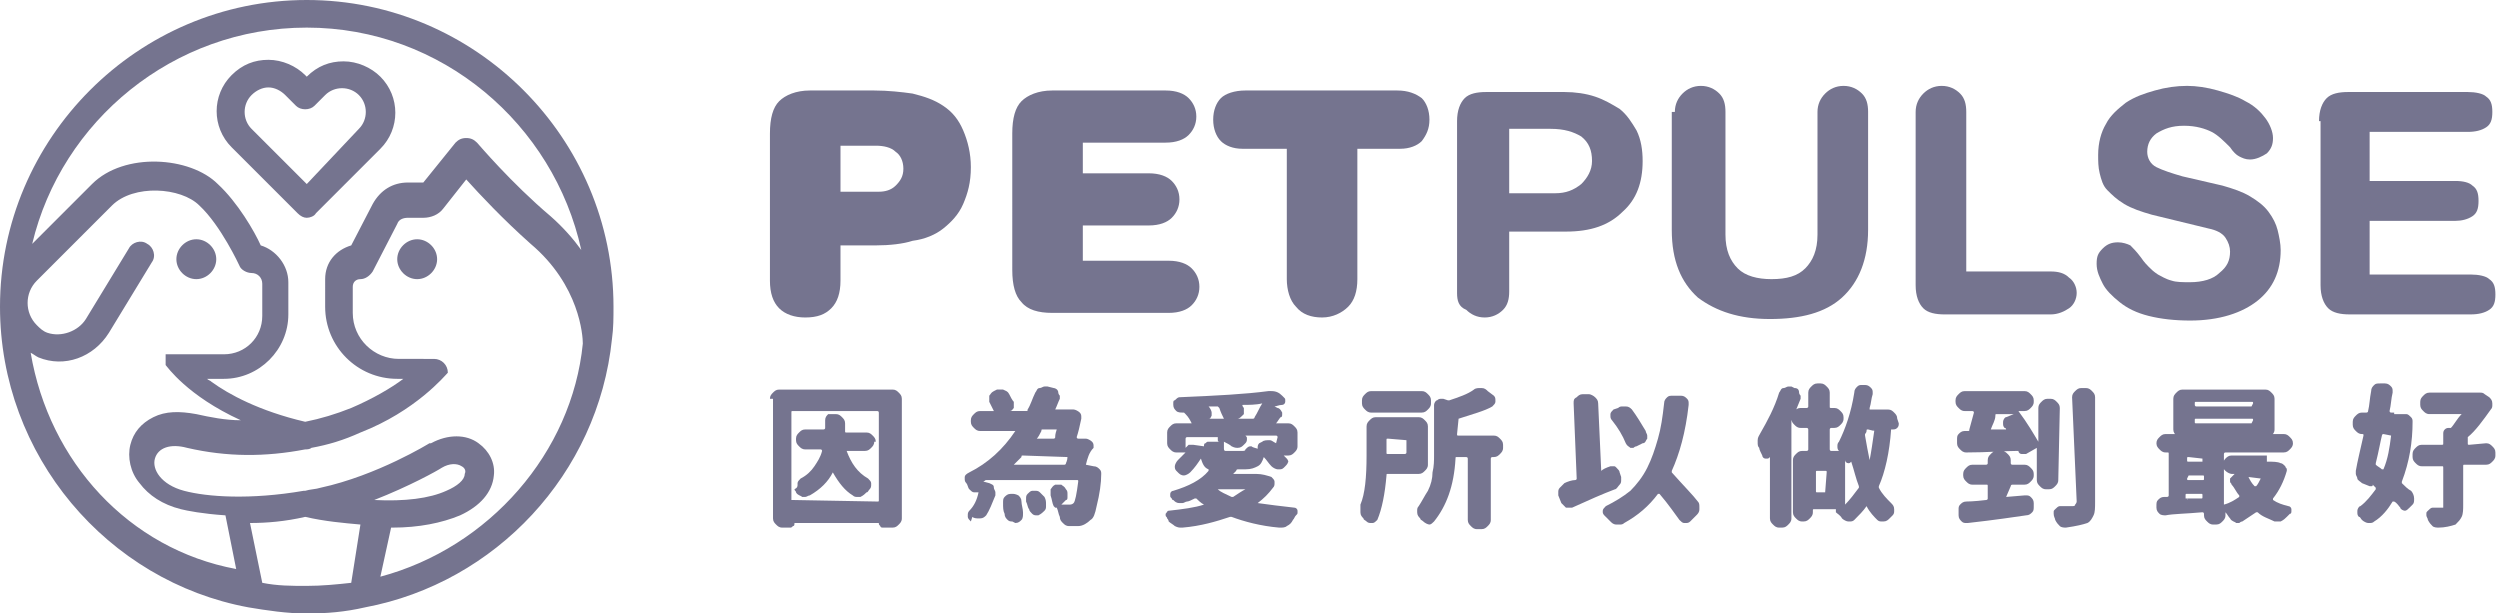 <?xml version="1.0" encoding="utf-8"?>
<!-- Generator: Adobe Illustrator 26.5.0, SVG Export Plug-In . SVG Version: 6.00 Build 0)  -->
<svg version="1.1" id="Layer_1" xmlns="http://www.w3.org/2000/svg" xmlns:xlink="http://www.w3.org/1999/xlink" x="0px" y="0px"
	 viewBox="0 0 163 40" style="enable-background:new 0 0 163 40;" xml:space="preserve">
<style type="text/css">
	.st0{fill:#75748F;}
</style>
<g>
	<g>
		<path class="st0" d="M50.2,8.7c0-1,0.2-1.7,0.6-2.1c0.4-0.4,1.1-0.7,2-0.7h4.2c0.9,0,1.8,0.1,2.5,0.2c0.8,0.2,1.4,0.4,2,0.8
			c0.6,0.4,1,0.9,1.3,1.6c0.3,0.7,0.5,1.5,0.5,2.4c0,1-0.2,1.7-0.5,2.4c-0.3,0.7-0.8,1.2-1.3,1.6s-1.2,0.7-2,0.8
			C58.9,15.9,58,16,57.1,16h-2.3v2.3c0,0.8-0.2,1.4-0.6,1.8c-0.4,0.4-0.9,0.6-1.7,0.6c-0.7,0-1.3-0.2-1.7-0.6
			c-0.4-0.4-0.6-1-0.6-1.8V8.7z M57.3,12.5c0.4,0,0.8-0.1,1.1-0.4c0.3-0.3,0.5-0.6,0.5-1.1c0-0.5-0.2-0.9-0.5-1.1
			c-0.3-0.3-0.8-0.4-1.3-0.4h-2.3v3H57.3z"/>
		<path class="st0" d="M66,8.7c0-1,0.2-1.7,0.6-2.1c0.4-0.4,1.1-0.7,2-0.7H76c0.7,0,1.2,0.2,1.5,0.5C77.8,6.7,78,7.1,78,7.6
			c0,0.5-0.2,0.9-0.5,1.2c-0.3,0.3-0.8,0.5-1.5,0.5h-5.4v2h4.3c0.7,0,1.2,0.2,1.5,0.5c0.3,0.3,0.5,0.7,0.5,1.2
			c0,0.5-0.2,0.9-0.5,1.2c-0.3,0.3-0.8,0.5-1.5,0.5h-4.3v2.3h5.6c0.7,0,1.2,0.2,1.5,0.5c0.3,0.3,0.5,0.7,0.5,1.2
			c0,0.5-0.2,0.9-0.5,1.2c-0.3,0.3-0.8,0.5-1.5,0.5h-7.6c-0.9,0-1.6-0.2-2-0.7c-0.4-0.4-0.6-1.1-0.6-2.1L66,8.7L66,8.7z"/>
		<path class="st0" d="M81,9.7c-0.6,0-1.1-0.2-1.4-0.5c-0.3-0.3-0.5-0.8-0.5-1.4s0.2-1.1,0.5-1.4c0.3-0.3,0.9-0.5,1.6-0.5h9.9
			c0.7,0,1.2,0.2,1.6,0.5c0.3,0.3,0.5,0.8,0.5,1.4s-0.2,1-0.5,1.4c-0.3,0.3-0.8,0.5-1.4,0.5h-2.8v8.5c0,0.8-0.2,1.4-0.6,1.8
			c-0.4,0.4-1,0.7-1.7,0.7s-1.3-0.2-1.7-0.7c-0.4-0.4-0.6-1.1-0.6-1.8V9.7H81L81,9.7z"/>
		<path class="st0" d="M95,7.9c0-0.7,0.2-1.2,0.5-1.5c0.3-0.3,0.8-0.4,1.4-0.4h5.1c0.7,0,1.4,0.1,2,0.3c0.6,0.2,1.1,0.5,1.6,0.8
			c0.5,0.4,0.8,0.9,1.1,1.4c0.3,0.6,0.4,1.3,0.4,2c0,1.4-0.4,2.5-1.3,3.3c-0.9,0.9-2.1,1.3-3.7,1.3h-3.7v3.9c0,0.5-0.1,0.9-0.4,1.2
			c-0.3,0.3-0.7,0.5-1.2,0.5c-0.5,0-0.9-0.2-1.2-0.5C95.1,20,95,19.6,95,19.1V7.9z M98.3,12.6h3.1c0.7,0,1.2-0.2,1.7-0.6
			c0.4-0.4,0.7-0.9,0.7-1.5c0-0.7-0.2-1.2-0.7-1.6c-0.5-0.3-1.1-0.5-2-0.5h-2.7V12.6L98.3,12.6z"/>
		<path class="st0" d="M109.2,7.3c0-0.5,0.2-0.9,0.5-1.2s0.7-0.5,1.2-0.5c0.5,0,0.9,0.2,1.2,0.5c0.3,0.3,0.4,0.7,0.4,1.2v8
			c0,1,0.3,1.7,0.8,2.2c0.5,0.5,1.3,0.7,2.2,0.7c1,0,1.7-0.2,2.2-0.7c0.5-0.5,0.8-1.2,0.8-2.2v-8c0-0.5,0.2-0.9,0.5-1.2
			c0.3-0.3,0.7-0.5,1.2-0.5s0.9,0.2,1.2,0.5c0.3,0.3,0.4,0.7,0.4,1.2V15c0,1.9-0.6,3.4-1.7,4.4c-1.1,1-2.7,1.4-4.7,1.4
			c-2,0-3.5-0.5-4.7-1.4c-1.1-1-1.7-2.4-1.7-4.4V7.3z"/>
		<path class="st0" d="M124.9,7.3c0-0.5,0.2-0.9,0.5-1.2s0.7-0.5,1.2-0.5c0.5,0,0.9,0.2,1.2,0.5c0.3,0.3,0.4,0.7,0.4,1.2v10.4h5.5
			c0.5,0,0.9,0.1,1.2,0.4c0.3,0.2,0.5,0.6,0.5,1c0,0.4-0.2,0.8-0.5,1c-0.3,0.2-0.7,0.4-1.2,0.4h-6.9c-0.6,0-1.1-0.1-1.4-0.4
			c-0.3-0.3-0.5-0.8-0.5-1.5L124.9,7.3L124.9,7.3z"/>
		<path class="st0" d="M144.9,12.1c0.7,0.2,1.3,0.4,1.8,0.7c0.5,0.3,0.9,0.6,1.2,1c0.3,0.4,0.5,0.8,0.6,1.2c0.1,0.4,0.2,0.9,0.2,1.3
			c0,1.4-0.5,2.5-1.5,3.3c-1,0.8-2.5,1.3-4.4,1.3c-1,0-1.9-0.1-2.7-0.3c-0.8-0.2-1.4-0.5-1.9-0.9c-0.5-0.4-0.9-0.8-1.1-1.2
			c-0.2-0.4-0.4-0.8-0.4-1.3s0.1-0.7,0.4-1c0.3-0.3,0.6-0.4,1-0.4c0.3,0,0.6,0.1,0.8,0.2c0.2,0.2,0.4,0.4,0.7,0.8
			c0.2,0.3,0.4,0.5,0.5,0.6c0.2,0.2,0.3,0.3,0.6,0.5c0.2,0.1,0.5,0.3,0.9,0.4c0.3,0.1,0.7,0.1,1.2,0.1c0.8,0,1.5-0.2,1.9-0.6
			c0.5-0.4,0.7-0.8,0.7-1.4c0-0.3-0.1-0.6-0.3-0.9c-0.2-0.3-0.6-0.5-1.1-0.6l-3.7-0.9c-0.7-0.2-1.3-0.4-1.8-0.7
			c-0.5-0.3-0.8-0.6-1.1-0.9c-0.3-0.3-0.4-0.7-0.5-1.1c-0.1-0.4-0.1-0.8-0.1-1.2c0-0.8,0.2-1.5,0.5-2c0.3-0.6,0.8-1,1.3-1.4
			c0.6-0.4,1.2-0.6,1.9-0.8c0.7-0.2,1.4-0.3,2.1-0.3c0.6,0,1.3,0.1,2,0.3c0.7,0.2,1.3,0.4,1.8,0.7c0.6,0.3,1,0.7,1.3,1.1
			c0.3,0.4,0.5,0.9,0.5,1.3c0,0.4-0.1,0.7-0.4,1c-0.3,0.2-0.7,0.4-1.1,0.4c-0.3,0-0.5-0.1-0.7-0.2c-0.2-0.1-0.4-0.3-0.6-0.6
			c-0.4-0.4-0.8-0.8-1.2-1c-0.4-0.2-1-0.4-1.8-0.4c-0.8,0-1.3,0.2-1.8,0.5c-0.4,0.3-0.6,0.7-0.6,1.2c0,0.4,0.2,0.8,0.6,1
			c0.4,0.2,1,0.4,1.7,0.6L144.9,12.1L144.9,12.1z"/>
		<path class="st0" d="M151.2,7.9c0-0.7,0.2-1.2,0.5-1.5c0.3-0.3,0.8-0.4,1.4-0.4h7.8c0.5,0,1,0.1,1.2,0.3c0.3,0.2,0.4,0.5,0.4,1
			c0,0.5-0.1,0.8-0.4,1c-0.3,0.2-0.7,0.3-1.2,0.3h-6.4v3.2h5.6c0.5,0,0.9,0.1,1.1,0.3c0.3,0.2,0.4,0.5,0.4,1c0,0.5-0.1,0.8-0.4,1
			c-0.3,0.2-0.7,0.3-1.1,0.3h-5.6v3.5h6.6c0.5,0,1,0.1,1.2,0.3c0.3,0.2,0.4,0.5,0.4,1s-0.1,0.8-0.4,1c-0.3,0.2-0.7,0.3-1.2,0.3h-7.9
			c-0.6,0-1.1-0.1-1.4-0.4c-0.3-0.3-0.5-0.8-0.5-1.5V7.9z"/>
		<path class="st0" d="M50.2,26c0-0.2,0.1-0.3,0.2-0.4c0.1-0.1,0.2-0.2,0.4-0.2h7.4c0.2,0,0.3,0.1,0.4,0.2s0.2,0.2,0.2,0.4v7.8
			c0,0.2-0.1,0.3-0.2,0.4c-0.1,0.1-0.2,0.2-0.4,0.2h-0.6c-0.1,0-0.2,0-0.2-0.1c-0.1-0.1-0.1-0.1-0.1-0.2c0,0,0,0,0,0h-5.5
			c0,0,0,0,0,0c0,0.1,0,0.2-0.1,0.2c-0.1,0.1-0.1,0.1-0.2,0.1h-0.5c-0.2,0-0.3-0.1-0.4-0.2c-0.1-0.1-0.2-0.2-0.2-0.4V26z M51.7,32.6
			C51.7,32.6,51.7,32.6,51.7,32.6l5.5,0.1c0.1,0,0.1,0,0.1-0.1v-5.7c0,0,0-0.1-0.1-0.1h-5.5c-0.1,0-0.1,0-0.1,0.1V32.6z M57,28.8
			c0,0.2-0.1,0.3-0.2,0.4c-0.1,0.1-0.2,0.2-0.4,0.2h-1.2c0,0,0,0,0,0c0,0,0,0,0,0c0.3,0.8,0.7,1.4,1.4,1.8c0.1,0.1,0.2,0.2,0.2,0.3
			c0,0,0,0.1,0,0.1c0,0.1,0,0.2-0.1,0.3c-0.1,0.1-0.1,0.2-0.2,0.2c-0.1,0.1-0.2,0.2-0.4,0.3c-0.1,0-0.1,0-0.2,0
			c-0.1,0-0.2,0-0.3-0.1c-0.5-0.3-0.9-0.8-1.3-1.5c0,0,0,0,0,0s0,0,0,0c-0.3,0.6-0.8,1.1-1.5,1.5c-0.1,0-0.2,0.1-0.3,0.1
			c-0.1,0-0.1,0-0.2,0c-0.1-0.1-0.3-0.1-0.4-0.3c0-0.1-0.1-0.1-0.1-0.2C52,31.8,52,31.7,52,31.6c0,0,0-0.1,0-0.1
			c0-0.1,0.1-0.2,0.2-0.3c0.4-0.2,0.7-0.5,0.9-0.8c0.2-0.3,0.4-0.6,0.5-1c0,0,0-0.1-0.1-0.1h-1c-0.2,0-0.3-0.1-0.4-0.2
			c-0.1-0.1-0.2-0.2-0.2-0.4v-0.1c0-0.2,0.1-0.3,0.2-0.4c0.1-0.1,0.2-0.2,0.4-0.2h1.2c0,0,0.1,0,0.1-0.1c0-0.1,0-0.3,0-0.5
			c0-0.2,0.1-0.3,0.2-0.4C54,27,54.2,27,54.3,27h0.2c0.2,0,0.3,0.1,0.4,0.2c0.1,0.1,0.2,0.2,0.2,0.4c0,0.1,0,0.2,0,0.5
			c0,0.1,0,0.1,0.1,0.1h1.3c0.2,0,0.3,0.1,0.4,0.2c0.1,0.1,0.2,0.2,0.2,0.4L57,28.8L57,28.8z"/>
		<path class="st0" d="M70.8,30.3C70.8,30.4,70.8,30.4,70.8,30.3l0.5,0.1c0.2,0,0.3,0.1,0.4,0.2c0.1,0.1,0.1,0.2,0.1,0.3
			c0,0.6-0.1,1.3-0.3,2.1c-0.1,0.5-0.2,0.8-0.4,0.9c-0.2,0.2-0.5,0.4-0.8,0.4c-0.1,0-0.3,0-0.6,0h0c-0.2,0-0.3-0.1-0.4-0.2
			c-0.1-0.1-0.2-0.2-0.2-0.4c-0.1-0.2-0.1-0.4-0.2-0.6c0,0,0,0,0,0c0,0-0.1,0-0.1,0c0,0-0.1-0.1-0.1-0.1c-0.1-0.2-0.1-0.4-0.2-0.7
			c0-0.1,0-0.1,0-0.2s0-0.1,0-0.2c0.1-0.1,0.1-0.2,0.3-0.3c0.1,0,0.1,0,0.2,0c0.1,0,0.2,0,0.2,0c0.1,0.1,0.2,0.1,0.3,0.3
			c0.1,0.1,0.1,0.2,0.1,0.3c0,0.1,0,0.1,0,0.2c0,0.1,0,0.2-0.1,0.2c-0.1,0.1-0.2,0.2-0.3,0.3l0,0c0,0,0,0,0,0s0,0,0,0
			c0.1,0,0.3,0,0.5,0c0.1,0,0.2,0,0.3-0.1c0.1-0.1,0.2-0.6,0.3-1.4c0-0.1,0-0.1-0.1-0.1h-5.8c0,0-0.1,0-0.1,0
			c-0.1,0-0.1,0.1-0.2,0.1c0,0,0,0,0,0c0,0,0,0,0,0l0.4,0.1c0.2,0.1,0.3,0.1,0.3,0.3c0,0.1,0.1,0.2,0.1,0.3c0,0.1,0,0.1,0,0.2
			c-0.2,0.5-0.4,1-0.6,1.3c-0.1,0.1-0.2,0.2-0.4,0.2h-0.1c-0.1,0-0.3,0-0.4-0.1L63.3,34c-0.1-0.1-0.2-0.2-0.2-0.3c0,0,0,0,0-0.1
			c0-0.1,0-0.2,0.1-0.3c0.3-0.3,0.5-0.7,0.6-1.2c0,0,0,0,0,0c0,0,0,0,0,0c-0.1,0-0.1,0-0.2,0c0,0-0.1,0-0.1,0
			c-0.1,0-0.2-0.1-0.3-0.2c-0.1-0.1-0.1-0.3-0.2-0.4c-0.1-0.1-0.1-0.2-0.1-0.3c0,0,0-0.1,0-0.1c0-0.1,0.1-0.2,0.3-0.3
			c1.2-0.6,2.2-1.5,3-2.7c0,0,0,0,0,0c0,0,0,0,0,0h-2.3c-0.2,0-0.3-0.1-0.4-0.2c-0.1-0.1-0.2-0.2-0.2-0.4v-0.1
			c0-0.2,0.1-0.3,0.2-0.4c0.1-0.1,0.2-0.2,0.4-0.2h0.9c0,0,0,0,0,0c0,0,0,0,0,0c-0.1-0.2-0.2-0.4-0.3-0.6c0-0.1,0-0.2,0-0.2
			c0-0.1,0-0.1,0-0.2c0.1-0.1,0.1-0.2,0.3-0.3l0.2-0.1c0.1,0,0.2,0,0.2,0c0.1,0,0.1,0,0.2,0c0.2,0.1,0.3,0.1,0.4,0.3
			c0.1,0.2,0.2,0.4,0.3,0.5c0,0.1,0,0.1,0,0.2c0,0.1,0,0.1,0,0.2c-0.1,0.1-0.1,0.2-0.3,0.2c0,0,0,0,0,0h1.1c0.1,0,0.1,0,0.1-0.1
			c0.2-0.3,0.3-0.7,0.5-1.1c0.1-0.1,0.1-0.3,0.3-0.3c0.1,0,0.2-0.1,0.3-0.1c0.1,0,0.1,0,0.2,0l0.4,0.1c0.1,0,0.3,0.1,0.3,0.3
			c0,0.1,0.1,0.2,0.1,0.2c0,0.1,0,0.1,0,0.2c-0.1,0.2-0.2,0.5-0.3,0.7c0,0,0,0,0,0c0,0,0,0,0,0h1.2c0.1,0,0.3,0.1,0.4,0.2
			c0.1,0.1,0.1,0.2,0.1,0.3c0,0,0,0.1,0,0.1c-0.1,0.5-0.2,0.9-0.3,1.2c0,0,0,0.1,0.1,0.1h0.5c0.1,0,0.3,0.1,0.4,0.2
			c0.1,0.1,0.1,0.2,0.1,0.3c0,0,0,0.1,0,0.1C71,29.5,70.9,29.9,70.8,30.3L70.8,30.3z M65.4,32.8L65.4,32.8c0-0.2,0-0.3,0.1-0.4
			c0.1-0.1,0.2-0.2,0.4-0.2h0c0,0,0.1,0,0.1,0c0.1,0,0.2,0,0.4,0.1c0.1,0.1,0.2,0.2,0.2,0.4c0,0.2,0.1,0.5,0.1,0.7v0.1
			c0,0.1,0,0.3-0.1,0.4c-0.1,0.1-0.2,0.2-0.4,0.2L66,34H66c-0.1,0-0.2,0-0.3-0.1c-0.1-0.1-0.2-0.2-0.2-0.4
			C65.4,33.3,65.4,33.1,65.4,32.8L65.4,32.8z M69.6,29.8C69.6,29.8,69.6,29.8,69.6,29.8l-2.9-0.1c-0.1,0-0.1,0-0.1,0.1
			c-0.2,0.2-0.3,0.3-0.5,0.5c0,0,0,0,0,0c0,0,0,0,0,0h3.3c0,0,0.1,0,0.1-0.1C69.5,30.2,69.6,30,69.6,29.8L69.6,29.8z M66.9,32.7
			c0-0.1,0-0.1,0-0.2c0-0.1,0-0.2,0.1-0.3c0.1-0.1,0.2-0.2,0.3-0.2c0.1,0,0.1,0,0.2,0c0.1,0,0.2,0,0.3,0.1c0.1,0.1,0.2,0.2,0.3,0.3
			c0.1,0.2,0.1,0.3,0.1,0.5c0,0.1,0,0.1,0,0.1c0,0.1,0,0.2-0.1,0.3c-0.1,0.1-0.2,0.2-0.4,0.3l0,0c0,0-0.1,0-0.1,0
			c-0.1,0-0.2,0-0.3-0.1c-0.1-0.1-0.2-0.2-0.2-0.3C67,33.1,67,32.9,66.9,32.7L66.9,32.7z M68.9,28C68.9,28,68.9,28,68.9,28L68,28
			c-0.1,0-0.1,0-0.1,0.1c-0.1,0.2-0.2,0.4-0.3,0.5c0,0,0,0,0,0c0,0,0,0,0,0h1.1c0,0,0.1,0,0.1-0.1C68.8,28.4,68.8,28.3,68.9,28z"/>
		<path class="st0" d="M81.9,30.9c0.4,0,0.7,0.1,1,0.2c0.1,0.1,0.2,0.2,0.2,0.3c0,0,0,0.1,0,0.1c0,0.1,0,0.2-0.1,0.3
			c-0.3,0.4-0.6,0.7-1,1c0,0,0,0,0,0s0,0,0,0c0.7,0.1,1.5,0.2,2.4,0.3c0.1,0,0.2,0.1,0.2,0.2c0,0,0,0.1,0,0.1c0,0.1,0,0.1-0.1,0.2
			c-0.1,0.1-0.1,0.2-0.2,0.3c-0.1,0.2-0.2,0.3-0.4,0.4c-0.1,0.1-0.3,0.1-0.4,0.1h-0.1c-1.2-0.1-2.3-0.4-3.1-0.7c0,0-0.1,0-0.1,0
			c-0.9,0.3-1.9,0.6-3.1,0.7h-0.1c-0.1,0-0.2,0-0.4-0.1c-0.1-0.1-0.3-0.2-0.4-0.3c0-0.1-0.1-0.2-0.1-0.2c0-0.1-0.1-0.1-0.1-0.2
			c0,0,0-0.1,0-0.1c0.1-0.1,0.1-0.2,0.2-0.2c0.9-0.1,1.7-0.2,2.3-0.4c0,0,0,0,0,0c0,0,0,0,0,0c-0.2-0.1-0.4-0.3-0.5-0.4
			c0,0-0.1,0-0.1,0c-0.2,0.1-0.4,0.2-0.5,0.2c-0.1,0-0.2,0.1-0.3,0.1c-0.1,0-0.1,0-0.2,0c-0.2,0-0.3-0.1-0.4-0.2
			c-0.1,0-0.1-0.1-0.1-0.1c-0.1-0.1-0.1-0.1-0.1-0.2c0,0,0-0.1,0-0.1c0-0.1,0.1-0.2,0.2-0.2c1-0.3,1.8-0.7,2.3-1.3c0,0,0-0.1,0-0.1
			c-0.3-0.1-0.4-0.4-0.5-0.7c0,0,0,0,0,0c0,0,0,0,0,0c-0.2,0.3-0.4,0.6-0.7,0.9c-0.1,0.1-0.3,0.2-0.4,0.2h0c-0.2,0-0.3-0.1-0.4-0.2
			l-0.1-0.1c-0.1-0.1-0.1-0.2-0.1-0.3c0-0.1,0.1-0.3,0.2-0.4c0.2-0.2,0.3-0.3,0.5-0.5c0,0,0,0,0,0c0,0,0,0,0,0h-0.6
			c-0.2,0-0.3-0.1-0.4-0.2c-0.1-0.1-0.2-0.2-0.2-0.4v-0.7c0-0.2,0.1-0.3,0.2-0.4c0.1-0.1,0.2-0.2,0.4-0.2h1c0,0,0,0,0,0c0,0,0,0,0,0
			c-0.1-0.2-0.2-0.4-0.4-0.6c0,0-0.1-0.1-0.1-0.1h-0.1c-0.1,0-0.3,0-0.4-0.1c-0.1-0.1-0.2-0.2-0.2-0.4c0,0,0-0.1,0-0.1
			c0-0.1,0-0.2,0.1-0.2c0.1-0.1,0.2-0.2,0.3-0.2c2.4-0.1,4.3-0.2,5.8-0.4c0.1,0,0.1,0,0.2,0c0.3,0,0.5,0.1,0.7,0.3l0.1,0.1
			c0.1,0.1,0.1,0.1,0.1,0.2c0,0,0,0.1,0,0.1c0,0.1-0.1,0.2-0.2,0.2c-0.2,0-0.4,0.1-0.5,0.1c0,0,0,0,0,0c0,0,0,0,0,0l0.2,0.1
			c0.1,0,0.2,0.1,0.3,0.3c0,0,0,0.1,0,0.1c0,0.1,0,0.2-0.1,0.2c-0.1,0.1-0.2,0.3-0.3,0.4c0,0,0,0,0,0c0,0,0,0,0,0h0.8
			c0.2,0,0.3,0.1,0.4,0.2c0.1,0.1,0.2,0.2,0.2,0.4v0.9c0,0.2-0.1,0.3-0.2,0.4c-0.1,0.1-0.2,0.2-0.4,0.2h-0.3c0,0,0,0,0,0
			c0,0,0,0,0,0c0.1,0.1,0.1,0.1,0.2,0.2c0.1,0.1,0.1,0.2,0.1,0.3V30c0,0.2-0.1,0.3-0.2,0.4l-0.1,0.1c-0.1,0.1-0.2,0.1-0.3,0.1
			c0,0-0.1,0-0.1,0c-0.1,0-0.3-0.1-0.4-0.2c-0.2-0.2-0.3-0.4-0.5-0.6c0,0,0,0,0,0c0,0,0,0,0,0c-0.1,0.3-0.2,0.5-0.4,0.6
			c-0.2,0.1-0.4,0.2-0.8,0.2h-0.5c0,0-0.1,0-0.1,0.1c-0.1,0.1-0.1,0.1-0.2,0.2c0,0,0,0,0,0c0,0,0,0,0,0L81.9,30.9L81.9,30.9z
			 M78.5,29.1c0-0.1,0-0.2,0.1-0.2c0.1-0.1,0.1-0.1,0.2-0.1h0.8c0,0,0,0,0,0v0c0,0-0.1,0-0.1,0c-0.1,0-0.1-0.1-0.1-0.1
			c0-0.1,0-0.1,0-0.2v0c0,0,0,0,0,0h-2c0,0-0.1,0-0.1,0.1v0.6c0,0,0,0,0,0s0,0,0,0c0.1-0.1,0.1-0.1,0.2-0.2c0.1,0,0.2,0,0.3,0
			L78.5,29.1C78.5,29.1,78.5,29.1,78.5,29.1L78.5,29.1z M78.8,27.3C78.8,27.3,78.8,27.3,78.8,27.3l1,0c0,0,0,0,0,0c0,0,0,0,0,0
			c-0.1-0.2-0.2-0.4-0.3-0.7c0,0-0.1-0.1-0.1-0.1c-0.2,0-0.4,0-0.6,0c0,0,0,0,0,0s0,0,0,0c0.1,0.1,0.2,0.3,0.2,0.4
			c0,0.1,0,0.1,0,0.2C78.9,27.3,78.9,27.3,78.8,27.3L78.8,27.3z M81.2,31.9C81.2,31.8,81.2,31.8,81.2,31.9
			C81.2,31.8,81.2,31.8,81.2,31.9l-1.8,0c0,0,0,0,0,0c0,0,0,0,0,0c0.2,0.2,0.5,0.3,0.9,0.5c0,0,0.1,0,0.1,0
			C80.7,32.2,81,32,81.2,31.9L81.2,31.9z M83.2,28.9C83.2,28.9,83.2,28.9,83.2,28.9C83.2,28.9,83.2,28.9,83.2,28.9l0.1-0.4
			c0,0,0-0.1-0.1-0.1h-2c0,0,0,0,0,0c0,0,0,0,0,0c0.1,0.1,0.1,0.1,0.1,0.2c0,0.1,0,0.2-0.1,0.3l-0.1,0.1c-0.1,0.1-0.2,0.2-0.4,0.2
			c0,0,0,0,0,0c-0.1,0-0.2,0-0.4-0.1c-0.1-0.1-0.3-0.2-0.5-0.3c0,0,0,0,0,0c0,0,0,0,0,0v0.4c0,0.1,0,0.2,0.1,0.2c0,0,0.1,0,0.3,0H81
			c0.1,0,0.2,0,0.2-0.1c0.1-0.1,0.2-0.2,0.3-0.2c0,0,0.1,0,0.1,0c0.1,0.1,0.3,0.1,0.5,0.2c0,0,0,0,0,0s0,0,0,0
			C82,29.4,82,29.3,82,29.2c0-0.1,0-0.2,0.1-0.3l0.2-0.1c0.1-0.1,0.3-0.1,0.5-0.1h0C82.9,28.7,83,28.8,83.2,28.9L83.2,28.9z
			 M80.7,27.3C80.7,27.3,80.7,27.3,80.7,27.3l1,0c0,0,0.1,0,0.1-0.1c0.2-0.3,0.3-0.6,0.5-0.9c0,0,0,0,0,0c0,0,0,0,0,0
			c-0.4,0.1-0.9,0.1-1.3,0.1c0,0,0,0,0,0s0,0,0,0c0,0.1,0.1,0.2,0.1,0.2c0,0.1,0,0.1,0,0.2c0,0.1,0,0.1,0,0.2
			C80.9,27.2,80.8,27.3,80.7,27.3L80.7,27.3z"/>
		<path class="st0" d="M93.1,30.3c0,0.2-0.1,0.3-0.2,0.4c-0.1,0.1-0.2,0.2-0.4,0.2h-2c-0.1,0-0.1,0-0.1,0.1
			c-0.1,1.2-0.3,2.2-0.6,2.9c-0.1,0.1-0.2,0.2-0.3,0.2c0,0-0.1,0-0.1,0c-0.1,0-0.2,0-0.3-0.1c-0.1-0.1-0.2-0.1-0.2-0.2
			c-0.1-0.1-0.2-0.2-0.2-0.4c0-0.1,0-0.1,0-0.2c0-0.1,0-0.2,0-0.3c0.3-0.7,0.4-1.8,0.4-3.2v-1.9c0-0.2,0.1-0.3,0.2-0.4
			c0.1-0.1,0.2-0.2,0.4-0.2h2.8c0.2,0,0.3,0.1,0.4,0.2c0.1,0.1,0.2,0.2,0.2,0.4L93.1,30.3L93.1,30.3z M92.7,25.5
			c0.2,0,0.3,0.1,0.4,0.2c0.1,0.1,0.2,0.2,0.2,0.4v0.2c0,0.2-0.1,0.3-0.2,0.4c-0.1,0.1-0.2,0.2-0.4,0.2h-3.3c-0.2,0-0.3-0.1-0.4-0.2
			c-0.1-0.1-0.2-0.2-0.2-0.4v-0.2c0-0.2,0.1-0.3,0.2-0.4c0.1-0.1,0.2-0.2,0.4-0.2H92.7z M91.7,28.7C91.7,28.7,91.7,28.6,91.7,28.7
			l-1.2-0.1c-0.1,0-0.1,0-0.1,0.1v0.8c0,0.1,0,0.1,0.1,0.1h1.1c0,0,0.1,0,0.1-0.1V28.7z M95.1,27.3C95,27.3,95,27.3,95.1,27.3
			L95,28.3c0,0.1,0,0.1,0.1,0.1h2.3c0.2,0,0.3,0.1,0.4,0.2c0.1,0.1,0.2,0.2,0.2,0.4v0.2c0,0.2-0.1,0.3-0.2,0.4s-0.2,0.2-0.4,0.2
			h-0.1c0,0-0.1,0-0.1,0.1v4c0,0.2-0.1,0.3-0.2,0.4c-0.1,0.1-0.2,0.2-0.4,0.2h-0.3c-0.2,0-0.3-0.1-0.4-0.2c-0.1-0.1-0.2-0.2-0.2-0.4
			v-4c0,0,0-0.1-0.1-0.1H95c-0.1,0-0.1,0-0.1,0.1c-0.1,1.8-0.6,3.1-1.4,4.1c-0.1,0.1-0.2,0.2-0.3,0.2h0c-0.1,0-0.3-0.1-0.4-0.2
			c-0.1-0.1-0.2-0.1-0.2-0.2c-0.1-0.1-0.2-0.2-0.2-0.4v-0.1c0-0.1,0-0.2,0.1-0.3c0.2-0.3,0.4-0.7,0.6-1c0.2-0.4,0.3-0.8,0.3-1.2
			c0.1-0.4,0.1-0.8,0.1-1.1c0-0.3,0-0.7,0-1.1v-2.2c0-0.1,0.1-0.3,0.2-0.3C93.8,26,93.9,26,94,26c0,0,0.1,0,0.1,0l0.3,0.1
			c0,0,0.1,0,0.1,0c0.6-0.2,1.2-0.4,1.6-0.7c0.1-0.1,0.3-0.1,0.4-0.1c0,0,0.1,0,0.1,0c0.2,0,0.3,0.1,0.4,0.2l0.4,0.3
			c0.1,0.1,0.1,0.2,0.1,0.3v0.1c0,0.1-0.1,0.2-0.2,0.3C96.8,26.8,96,27,95.1,27.3L95.1,27.3z"/>
		<path class="st0" d="M105,30.4c0.1,0,0.1,0,0.2,0c0.1,0,0.1,0,0.2,0.1c0.1,0.1,0.2,0.2,0.2,0.3l0.1,0.3c0,0.1,0,0.1,0,0.2
			c0,0.1,0,0.2-0.1,0.3c-0.1,0.1-0.2,0.3-0.3,0.3c-0.8,0.3-1.7,0.7-2.8,1.2c-0.1,0-0.1,0-0.2,0c-0.1,0-0.1,0-0.2,0
			c-0.1-0.1-0.2-0.2-0.3-0.3l-0.2-0.5c0-0.1,0-0.1,0-0.2c0-0.1,0-0.2,0.1-0.3c0.1-0.1,0.2-0.2,0.3-0.3c0.2-0.1,0.5-0.2,0.7-0.2
			c0,0,0.1,0,0.1-0.1l-0.2-4.9c0-0.2,0-0.3,0.2-0.4c0.1-0.1,0.2-0.2,0.4-0.2l0.4,0h0c0.1,0,0.3,0.1,0.4,0.2c0.1,0.1,0.2,0.2,0.2,0.4
			l0.2,4.4c0,0,0,0,0,0c0,0,0,0,0,0C104.5,30.6,104.7,30.5,105,30.4L105,30.4z M110.7,32.7c0.1,0.1,0.1,0.2,0.1,0.4v0.1
			c0,0.2-0.1,0.3-0.2,0.4l-0.4,0.4c-0.1,0.1-0.2,0.1-0.3,0.1h-0.1c-0.1,0-0.2-0.1-0.3-0.2c-0.3-0.4-0.7-1-1.3-1.7c0,0-0.1,0-0.1,0
			c-0.6,0.8-1.3,1.4-2.2,1.9c-0.1,0.1-0.2,0.1-0.3,0.1c-0.1,0-0.1,0-0.2,0c-0.2,0-0.3-0.1-0.4-0.2c-0.1-0.1-0.3-0.3-0.4-0.4
			c-0.1-0.1-0.1-0.2-0.1-0.2c0,0,0-0.1,0-0.1c0-0.1,0.1-0.2,0.2-0.3c0.6-0.3,1.1-0.6,1.6-1c0.4-0.4,0.8-0.9,1.1-1.5
			c0.3-0.6,0.5-1.2,0.7-1.9c0.2-0.7,0.3-1.4,0.4-2.3c0-0.2,0.1-0.3,0.2-0.4c0.1-0.1,0.2-0.1,0.4-0.1h0l0.5,0c0.2,0,0.3,0.1,0.4,0.2
			c0.1,0.1,0.1,0.2,0.1,0.3c0,0,0,0,0,0.1c-0.2,1.8-0.6,3.2-1.1,4.3c0,0,0,0.1,0,0.1C109.8,31.7,110.4,32.3,110.7,32.7L110.7,32.7z
			 M107.3,28.1c0,0.1,0.1,0.2,0.1,0.3c0,0.1,0,0.1,0,0.2c-0.1,0.1-0.1,0.3-0.3,0.3l-0.4,0.2c-0.1,0-0.2,0.1-0.2,0.1
			c-0.1,0-0.1,0-0.2,0c-0.1-0.1-0.2-0.1-0.3-0.3c-0.2-0.5-0.5-1-0.9-1.5c-0.1-0.1-0.1-0.2-0.1-0.3c0,0,0-0.1,0-0.1
			c0-0.1,0.1-0.2,0.2-0.3l0.3-0.1c0.1-0.1,0.2-0.1,0.3-0.1c0.1,0,0.1,0,0.2,0c0.2,0,0.3,0.1,0.4,0.2C106.7,27.1,107,27.6,107.3,28.1
			L107.3,28.1z"/>
		<path class="st0" d="M116,25.6c0.1-0.1,0.1-0.3,0.3-0.3c0.1,0,0.2-0.1,0.3-0.1c0.1,0,0.1,0,0.2,0l0.2,0.1c0.2,0,0.3,0.1,0.3,0.3
			c0,0.1,0.1,0.2,0.1,0.2c0,0.1,0,0.1,0,0.2c-0.2,0.5-0.4,1-0.6,1.4c0,0,0,0.1,0,0.1v6.3c0,0.2-0.1,0.3-0.2,0.4
			c-0.1,0.1-0.2,0.2-0.4,0.2H116c-0.2,0-0.3-0.1-0.4-0.2c-0.1-0.1-0.2-0.2-0.2-0.4v-4c0,0,0,0,0,0c0,0,0,0,0,0c0,0,0,0,0,0
			c-0.1,0.1-0.1,0.1-0.2,0.1c0,0,0,0-0.1,0c-0.1,0-0.2-0.1-0.2-0.2c-0.1-0.2-0.2-0.4-0.2-0.5c-0.1-0.1-0.1-0.2-0.1-0.4
			c0,0,0-0.1,0-0.1c0-0.2,0.1-0.3,0.2-0.5C115.2,27.5,115.7,26.6,116,25.6L116,25.6z M123.8,27.6c0,0.1,0,0.2-0.1,0.3
			c-0.1,0.1-0.2,0.1-0.3,0.1c0,0-0.1,0-0.1,0c-0.1,1.5-0.4,2.8-0.8,3.7c0,0,0,0.1,0,0.1c0.2,0.4,0.5,0.7,0.8,1
			c0.1,0.1,0.2,0.2,0.2,0.4v0.1c0,0.1,0,0.2-0.1,0.3c-0.1,0.1-0.1,0.1-0.2,0.2c-0.1,0.1-0.2,0.2-0.4,0.2h-0.1c-0.1,0-0.2,0-0.3-0.1
			c-0.2-0.2-0.5-0.5-0.7-0.9c0,0,0,0,0,0c0,0,0,0,0,0c-0.2,0.3-0.5,0.6-0.8,0.9c-0.1,0.1-0.2,0.1-0.3,0.1c0,0-0.1,0-0.1,0
			c-0.1,0-0.3-0.1-0.4-0.2c-0.1-0.2-0.3-0.3-0.4-0.4c0,0,0,0,0-0.1c0,0,0-0.1,0-0.1v0h-1.4c-0.1,0-0.1,0-0.1,0.1v0.1
			c0,0.2-0.1,0.3-0.2,0.4c-0.1,0.1-0.2,0.2-0.4,0.2h-0.1c-0.2,0-0.3-0.1-0.4-0.2c-0.1-0.1-0.2-0.2-0.2-0.4v-3.4
			c0-0.2,0.1-0.3,0.2-0.4s0.2-0.2,0.4-0.2h0.3c0,0,0.1,0,0.1-0.1v-1.3c0,0,0-0.1-0.1-0.1h-0.4c-0.2,0-0.3-0.1-0.4-0.2
			c-0.1-0.1-0.2-0.2-0.2-0.4v-0.1c0-0.2,0.1-0.3,0.2-0.4c0.1-0.1,0.2-0.2,0.4-0.2h0.4c0,0,0.1,0,0.1-0.1v-0.9c0-0.2,0.1-0.3,0.2-0.4
			c0.1-0.1,0.2-0.2,0.4-0.2h0.2c0.2,0,0.3,0.1,0.4,0.2c0.1,0.1,0.2,0.2,0.2,0.4v0.9c0,0.1,0,0.1,0.1,0.1h0.2c0.2,0,0.3,0.1,0.4,0.2
			c0.1,0.1,0.2,0.2,0.2,0.4v0.1c0,0.2-0.1,0.3-0.2,0.4c-0.1,0.1-0.2,0.2-0.4,0.2h-0.2c0,0-0.1,0-0.1,0.1v1.3c0,0,0,0.1,0.1,0.1h0.5
			c0,0,0,0,0,0c-0.1-0.1-0.1-0.2-0.1-0.3c0-0.1,0-0.2,0.1-0.3c0.4-0.8,0.8-1.9,1-3.2c0-0.2,0.1-0.3,0.2-0.4c0.1-0.1,0.2-0.1,0.3-0.1
			h0.1l0.1,0c0.2,0,0.3,0.1,0.4,0.2c0.1,0.1,0.1,0.2,0.1,0.3c0,0,0,0.1,0,0.1c-0.1,0.3-0.1,0.6-0.2,0.9c0,0.1,0,0.1,0,0.1h1.2
			c0.2,0,0.3,0.1,0.4,0.2c0.1,0.1,0.2,0.2,0.2,0.4L123.8,27.6L123.8,27.6z M119,32.1C119,32.1,119,32.1,119,32.1l0.1-1.3
			c0-0.1,0-0.1-0.1-0.1h-0.5c-0.1,0-0.1,0-0.1,0.1V32c0,0.1,0,0.1,0.1,0.1H119z M120.3,30C120.3,30,120.3,30.1,120.3,30l0,2.9
			c0,0,0,0,0,0c0,0,0,0,0,0c0.3-0.3,0.6-0.7,0.9-1.1c0,0,0-0.1,0-0.1c-0.2-0.5-0.3-1-0.5-1.6c0,0,0,0,0,0c0,0,0,0,0,0v0
			c-0.1,0.1-0.1,0.1-0.2,0.1C120.4,30.2,120.3,30.1,120.3,30L120.3,30z M122.2,28.1C122.2,28,122.1,28,122.2,28.1l-0.4-0.1
			c-0.1,0-0.1,0-0.1,0.1c0,0.1-0.1,0.2-0.1,0.2c0,0,0,0.1,0,0.1c0.1,0.6,0.2,1.1,0.3,1.6c0,0,0,0,0,0s0,0,0,0
			C122,29.5,122.1,28.8,122.2,28.1L122.2,28.1z"/>
		<path class="st0" d="M130.8,32.4C130.8,32.4,130.8,32.5,130.8,32.4l1.2-0.1h0.1c0.1,0,0.2,0,0.3,0.1c0.1,0.1,0.2,0.2,0.2,0.4V33
			c0,0.2,0,0.3-0.1,0.4c-0.1,0.1-0.2,0.2-0.4,0.2c-0.7,0.1-2,0.3-3.8,0.5h-0.1c-0.1,0-0.2,0-0.3-0.1c-0.1-0.1-0.2-0.2-0.2-0.4l0-0.3
			v-0.1c0-0.1,0-0.2,0.1-0.3c0.1-0.1,0.2-0.2,0.4-0.2c0,0,0.5,0,1.3-0.1c0,0,0.1,0,0.1-0.1v-0.8c0-0.1,0-0.1-0.1-0.1h-0.9
			c-0.2,0-0.3-0.1-0.4-0.2c-0.1-0.1-0.2-0.2-0.2-0.4v-0.1c0-0.2,0.1-0.3,0.2-0.4c0.1-0.1,0.2-0.2,0.4-0.2h0.9c0,0,0.1,0,0.1-0.1
			v-0.2c0-0.2,0.1-0.3,0.2-0.4s0.2-0.2,0.4-0.2h0.3c0.2,0,0.3,0.1,0.4,0.2s0.2,0.2,0.2,0.4v0.2c0,0,0,0.1,0.1,0.1h0.8
			c0.2,0,0.3,0.1,0.4,0.2s0.2,0.2,0.2,0.4V31c0,0.2-0.1,0.3-0.2,0.4c-0.1,0.1-0.2,0.2-0.4,0.2h-0.8c0,0-0.1,0-0.1,0.1L130.8,32.4
			L130.8,32.4z M134.2,31.3c0,0.2-0.1,0.3-0.2,0.4c-0.1,0.1-0.2,0.2-0.4,0.2h-0.2c-0.2,0-0.3-0.1-0.4-0.2c-0.1-0.1-0.2-0.2-0.2-0.4
			v-2.1c0,0,0,0,0,0c0,0,0,0,0,0l-0.7,0.4c-0.1,0-0.1,0-0.2,0c0,0-0.1,0-0.1,0c-0.1,0-0.2-0.1-0.2-0.2c0,0,0,0-0.1,0
			c-0.8,0-1.9,0.1-3.3,0.1h0c-0.2,0-0.3-0.1-0.4-0.2c-0.1-0.1-0.2-0.2-0.2-0.4l0-0.2c0-0.2,0-0.3,0.1-0.4c0.1-0.1,0.2-0.2,0.4-0.2
			h0.2c0.1,0,0.1,0,0.1-0.1c0.1-0.4,0.2-0.7,0.3-1.1c0,0,0-0.1-0.1-0.1h-0.5c-0.2,0-0.3-0.1-0.4-0.2c-0.1-0.1-0.2-0.2-0.2-0.4v-0.1
			c0-0.2,0.1-0.3,0.2-0.4c0.1-0.1,0.2-0.2,0.4-0.2h3.9c0.2,0,0.3,0.1,0.4,0.2c0.1,0.1,0.2,0.2,0.2,0.4v0.1c0,0.2-0.1,0.3-0.2,0.4
			s-0.2,0.2-0.4,0.2h-0.4c0,0,0,0,0,0c0,0,0,0,0,0c0.6,0.8,1,1.5,1.3,2c0,0,0,0,0,0s0,0,0,0v-2.2c0-0.2,0.1-0.3,0.2-0.4
			c0.1-0.1,0.2-0.2,0.4-0.2h0.2c0.2,0,0.3,0.1,0.4,0.2s0.2,0.2,0.2,0.4L134.2,31.3L134.2,31.3z M129.8,28
			C129.8,28,129.8,28.1,129.8,28C129.8,28.1,129.8,28.1,129.8,28l1,0c0,0,0,0,0,0c0,0,0,0,0,0c0,0,0-0.1-0.1-0.1
			c-0.1-0.1-0.1-0.2-0.1-0.3c0,0,0-0.1,0-0.1c0-0.1,0.1-0.3,0.2-0.3l0.5-0.2c0,0,0,0,0,0c0,0,0,0,0,0h-1.1c-0.1,0-0.1,0-0.1,0.1
			C130.1,27.4,129.9,27.7,129.8,28L129.8,28z M135.1,25.9c0-0.2,0.1-0.3,0.2-0.4c0.1-0.1,0.2-0.2,0.4-0.2h0.3c0.2,0,0.3,0.1,0.4,0.2
			c0.1,0.1,0.2,0.2,0.2,0.4v6.8c0,0.4,0,0.7-0.1,0.9c-0.1,0.2-0.2,0.4-0.4,0.5c-0.3,0.1-0.7,0.2-1.4,0.3h0c-0.1,0-0.3,0-0.4-0.1
			c-0.1-0.1-0.2-0.2-0.3-0.4c0-0.1-0.1-0.2-0.1-0.4c0,0,0-0.1,0-0.1c0-0.1,0-0.1,0.1-0.2c0.1-0.1,0.2-0.2,0.3-0.2h0
			c0.2,0,0.5,0,0.8,0c0.1,0,0.2,0,0.2-0.1c0,0,0.1-0.1,0.1-0.2L135.1,25.9L135.1,25.9z"/>
		<path class="st0" d="M147.8,30.1c0.4,0,0.7,0,0.9,0.1c0.1,0,0.2,0.1,0.3,0.2c0,0.1,0.1,0.1,0.1,0.2c0,0,0,0.1,0,0.1
			c-0.2,0.7-0.5,1.3-0.9,1.8c0,0,0,0.1,0,0.1c0.3,0.2,0.6,0.3,1,0.4c0.1,0,0.2,0.1,0.2,0.2c0,0,0,0.1,0,0.1c0,0.1,0,0.2-0.1,0.2
			c-0.1,0.1-0.1,0.1-0.2,0.2c-0.1,0.1-0.2,0.2-0.4,0.3c-0.1,0-0.2,0-0.2,0c-0.1,0-0.2,0-0.2,0c-0.4-0.2-0.8-0.3-1.1-0.6
			c0,0-0.1,0-0.1,0c-0.3,0.2-0.6,0.4-0.9,0.6c-0.1,0-0.2,0.1-0.2,0.1c-0.1,0-0.1,0-0.2,0c-0.1-0.1-0.3-0.1-0.4-0.3
			c-0.1-0.1-0.2-0.3-0.3-0.4c0,0,0,0,0,0c0,0,0,0,0,0v0.2c0,0.2-0.1,0.3-0.2,0.4s-0.2,0.2-0.4,0.2h-0.2c-0.2,0-0.3-0.1-0.4-0.2
			c-0.1-0.1-0.2-0.2-0.2-0.4v-0.1c0,0,0-0.1-0.1-0.1c-1.1,0.1-1.9,0.1-2.4,0.2c0,0,0,0,0,0c-0.1,0-0.3,0-0.4-0.1
			c-0.1-0.1-0.2-0.2-0.2-0.4l0-0.1c0-0.2,0-0.3,0.1-0.4c0.1-0.1,0.2-0.2,0.4-0.2c0.1,0,0.1,0,0.2,0c0,0,0.1,0,0.1-0.1v-2.7
			c0-0.1,0-0.1-0.1-0.1h-0.1c-0.2,0-0.3-0.1-0.4-0.2c-0.1-0.1-0.2-0.2-0.2-0.4s0.1-0.3,0.2-0.4c0.1-0.1,0.2-0.2,0.4-0.2h7.7
			c0.2,0,0.3,0.1,0.4,0.2c0.1,0.1,0.2,0.2,0.2,0.4c0,0.2-0.1,0.3-0.2,0.4c-0.1,0.1-0.2,0.2-0.4,0.2h-3.8c0,0-0.1,0-0.1,0.1v3.3
			c0,0,0,0,0,0c0,0,0,0,0,0c0.4-0.1,0.7-0.3,1-0.5c0,0,0-0.1,0-0.1c-0.2-0.2-0.3-0.5-0.5-0.7c0-0.1-0.1-0.1-0.1-0.2
			c0-0.1,0-0.1,0-0.2c0.1-0.1,0.2-0.2,0.3-0.3l0.1,0c0,0,0,0,0,0c0,0,0,0,0,0h-0.3c-0.1,0-0.3-0.1-0.4-0.2c-0.1-0.1-0.2-0.2-0.2-0.4
			c0-0.1,0.1-0.3,0.2-0.4c0.1-0.1,0.2-0.2,0.4-0.2H147.8L147.8,30.1z M147.7,25.4c0.2,0,0.3,0.1,0.4,0.2c0.1,0.1,0.2,0.2,0.2,0.4v2
			c0,0.2-0.1,0.3-0.2,0.4c-0.1,0.1-0.2,0.2-0.4,0.2h-5.4c-0.2,0-0.3-0.1-0.4-0.2c-0.1-0.1-0.2-0.2-0.2-0.4v-2c0-0.2,0.1-0.3,0.2-0.4
			s0.2-0.2,0.4-0.2H147.7z M143.6,29.9C143.6,29.9,143.6,29.8,143.6,29.9l-0.9-0.1c-0.1,0-0.1,0-0.1,0.1V30c0,0.1,0,0.1,0.1,0.1h0.9
			C143.6,30.1,143.6,30.1,143.6,29.9L143.6,29.9z M142.7,31C142.7,31,142.6,31.1,142.7,31l-0.1,0.2c0,0.1,0,0.1,0.1,0.1h0.9
			c0.1,0,0.1,0,0.1-0.1v-0.1c0-0.1,0-0.1-0.1-0.1H142.7z M142.6,32.5C142.6,32.6,142.7,32.6,142.6,32.5l0.9,0c0.1,0,0.1,0,0.1-0.1
			v-0.1c0-0.1,0-0.1-0.1-0.1h-0.9c-0.1,0-0.1,0-0.1,0.1V32.5z M146.8,26.5C146.8,26.5,146.9,26.5,146.8,26.5l0.1-0.2
			c0-0.1,0-0.1-0.1-0.1h-3.6c-0.1,0-0.1,0-0.1,0.1v0.1c0,0,0,0.1,0.1,0.1H146.8z M146.8,27.6C146.8,27.6,146.9,27.6,146.8,27.6
			l0.1-0.2c0-0.1,0-0.1-0.1-0.1h-3.6c-0.1,0-0.1,0-0.1,0.1v0.1c0,0.1,0,0.1,0.1,0.1H146.8z M147.4,31.2
			C147.5,31.2,147.5,31.2,147.4,31.2C147.4,31.2,147.4,31.1,147.4,31.2l-0.8-0.1c0,0,0,0,0,0c0,0,0,0,0,0c0.1,0.2,0.2,0.4,0.4,0.6
			c0,0,0.1,0,0.1,0C147.2,31.6,147.3,31.4,147.4,31.2L147.4,31.2z"/>
		<path class="st0" d="M156.1,27c0.4,0,0.7,0,0.8,0c0.1,0,0.2,0.1,0.3,0.2c0.1,0.1,0.1,0.2,0.1,0.3c0,1.3-0.2,2.6-0.7,3.9
			c0,0,0,0.1,0,0.1c0.2,0.2,0.4,0.4,0.6,0.5c0.1,0.1,0.2,0.3,0.2,0.5c0,0.2,0,0.3-0.1,0.4l-0.2,0.2c-0.1,0.1-0.2,0.2-0.3,0.2h0
			c-0.1,0-0.3-0.1-0.3-0.2c-0.1-0.1-0.2-0.3-0.4-0.4c0,0-0.1,0-0.1,0c-0.3,0.5-0.7,1-1.2,1.3c-0.1,0.1-0.2,0.1-0.3,0.1
			c0,0-0.1,0-0.1,0c-0.1,0-0.3-0.1-0.4-0.2c-0.1-0.1-0.1-0.2-0.2-0.2c-0.1-0.1-0.1-0.2-0.1-0.3v-0.1c0-0.1,0.1-0.3,0.2-0.3
			c0.4-0.3,0.7-0.7,1-1.1c0,0,0-0.1,0-0.1l-0.2-0.2c0,0,0,0,0,0c0,0.1,0,0.1-0.1,0.1c-0.1,0-0.1,0-0.1,0l-0.5-0.2
			c-0.1-0.1-0.3-0.2-0.3-0.3c0-0.1-0.1-0.2-0.1-0.3c0-0.1,0-0.1,0-0.2c0.1-0.6,0.3-1.4,0.5-2.3c0-0.1,0-0.1-0.1-0.1h0
			c-0.2,0-0.3-0.1-0.4-0.2c-0.1-0.1-0.2-0.2-0.2-0.4v-0.2c0-0.2,0.1-0.3,0.2-0.4c0.1-0.1,0.2-0.2,0.4-0.2h0.3c0,0,0.1,0,0.1-0.1
			c0.1-0.4,0.1-0.8,0.2-1.3c0-0.2,0.1-0.3,0.2-0.4c0.1-0.1,0.2-0.1,0.4-0.1c0,0,0,0,0.1,0l0.2,0c0.2,0,0.3,0.1,0.4,0.2
			c0.1,0.1,0.1,0.2,0.1,0.3c0,0,0,0.1,0,0.1c-0.1,0.4-0.1,0.8-0.2,1.2c0,0,0,0.1,0.1,0.1H156.1z M155.9,28.4
			C155.9,28.3,155.9,28.3,155.9,28.4l-0.5-0.1c0,0-0.1,0-0.1,0.1c-0.1,0.4-0.2,1-0.4,1.8c0,0,0,0.1,0,0.1c0.1,0.1,0.3,0.2,0.4,0.3
			c0,0,0.1,0,0.1,0C155.7,29.9,155.8,29.2,155.9,28.4L155.9,28.4z M162.1,28.9c0.2,0,0.3,0.1,0.4,0.2c0.1,0.1,0.2,0.2,0.2,0.4v0.2
			c0,0.2-0.1,0.3-0.2,0.4c-0.1,0.1-0.2,0.2-0.4,0.2h-1.4c-0.1,0-0.1,0-0.1,0.1v2.5c0,0.3,0,0.6-0.1,0.8c-0.1,0.2-0.2,0.3-0.4,0.5
			c-0.3,0.1-0.7,0.2-1.1,0.2h0c-0.1,0-0.3,0-0.4-0.1c-0.1-0.1-0.2-0.2-0.3-0.4c0-0.1-0.1-0.2-0.1-0.3c0-0.1,0-0.1,0-0.1
			c0-0.1,0-0.1,0.1-0.2c0.1-0.1,0.2-0.2,0.3-0.2h0.5c0.1,0,0.1,0,0.2,0c0,0,0-0.1,0-0.1v-2.5c0-0.1,0-0.1-0.1-0.1h-1.3
			c-0.2,0-0.3-0.1-0.4-0.2c-0.1-0.1-0.2-0.2-0.2-0.4v-0.2c0-0.2,0.1-0.3,0.2-0.4c0.1-0.1,0.2-0.2,0.4-0.2h1.3c0.1,0,0.1,0,0.1-0.1
			v-0.6c0-0.1,0-0.2,0.1-0.3c0.1-0.1,0.2-0.1,0.3-0.1c0,0,0.1,0,0.1,0c0.2-0.2,0.4-0.6,0.7-0.9c0,0,0,0,0,0c0,0,0,0,0,0h-2.1
			c-0.2,0-0.3-0.1-0.4-0.2c-0.1-0.1-0.2-0.2-0.2-0.4v-0.2c0-0.2,0.1-0.3,0.2-0.4c0.1-0.1,0.2-0.2,0.4-0.2h3c0,0,0,0,0.1,0
			c0.1,0,0.1,0,0.2,0c0.1,0,0.2,0,0.3,0.1l0.3,0.2c0.1,0.1,0.2,0.2,0.2,0.4c0,0,0,0.1,0,0.1c0,0.1,0,0.2-0.1,0.3
			c-0.5,0.7-1,1.4-1.5,1.8c0,0,0,0.1,0,0.1v0.3c0,0.1,0,0.1,0.1,0.1L162.1,28.9L162.1,28.9z"/>
	</g>
</g>
<g>
	<path class="st0" d="M19.4,13.9c0.2,0.2,0.4,0.3,0.6,0.3s0.5-0.1,0.6-0.3l4.2-4.2c1.3-1.3,1.3-3.4,0-4.7c-0.6-0.6-1.5-1-2.4-1
		c-0.9,0-1.7,0.3-2.4,1L20,5l-0.1-0.1c-0.6-0.6-1.5-1-2.4-1s-1.7,0.3-2.4,1c-1.3,1.3-1.3,3.4,0,4.7L19.4,13.9z M16.4,6.2
		c0.3-0.3,0.7-0.5,1.1-0.5c0.4,0,0.8,0.2,1.1,0.5l0.7,0.7c0.3,0.3,0.9,0.3,1.2,0l0.7-0.7c0.6-0.6,1.6-0.6,2.2,0
		c0.6,0.6,0.6,1.6,0,2.2L20,12l-3.6-3.6C15.8,7.8,15.8,6.8,16.4,6.2z"/>
	<path class="st0" d="M27.2,15.6c-0.7,0-1.3,0.6-1.3,1.3c0,0.7,0.6,1.3,1.3,1.3c0.7,0,1.3-0.6,1.3-1.3
		C28.5,16.2,27.9,15.6,27.2,15.6z"/>
	<path class="st0" d="M39.9,22.1C39.9,22.1,39.9,22.1,39.9,22.1C40,21.4,40,20.7,40,20C40,9,31,0,20,0C9,0,0,9,0,20
		c0,9.7,7,17.9,16.2,19.6c0,0,0,0,0,0c1.2,0.2,2.5,0.4,3.8,0.4s2.5-0.1,3.8-0.4c0,0,0,0,0,0C32.3,38,39,30.9,39.9,22.1z M24.8,37.6
		l0.7-3.2c0,0,0,0,0.1,0c1.7,0,3.2-0.3,4.4-0.8c1.3-0.6,2.1-1.5,2.2-2.6c0.1-0.8-0.3-1.6-1-2.1c-0.8-0.6-2-0.6-3.1,0c0,0,0,0-0.1,0
		c0,0-3.4,2.1-7.1,2.9c-0.3,0.1-0.7,0.1-1,0.2c0,0,0,0-0.1,0c-3.5,0.6-6.3,0.4-7.8,0c-1.5-0.4-2.1-1.4-1.9-2.1c0.2-0.7,1-1,2.1-0.7
		c2.6,0.6,5.1,0.6,7.7,0.1c0,0,0,0,0,0c0.1,0,0.3,0,0.4-0.1c1.1-0.2,2.1-0.5,3.2-1c3.6-1.4,5.5-3.7,5.7-3.9c0,0,0,0,0,0c0,0,0,0,0,0
		c0,0,0,0,0,0c0,0,0,0,0,0c0,0,0,0,0,0c0,0,0,0,0,0c0,0,0,0,0,0c0,0,0,0,0,0c0,0,0,0,0,0c0,0,0,0,0,0c0,0,0,0,0,0c0,0,0,0,0,0
		c0,0,0,0,0,0c0,0,0,0,0,0c0,0,0,0,0,0c0,0,0,0,0,0c0,0,0,0,0,0c0,0,0,0,0,0c0-0.5-0.4-0.9-0.9-0.9H26c-1.6,0-3-1.3-3-3v-1.7
		c0-0.3,0.2-0.5,0.5-0.5c0.3,0,0.6-0.2,0.8-0.5l1.6-3.1c0.1-0.3,0.4-0.4,0.7-0.4h1c0.5,0,1-0.2,1.3-0.6l1.5-1.9
		c0.9,1,2.4,2.6,4.2,4.2c3.2,2.7,3.4,6,3.4,6.5C37.3,29.5,31.9,35.7,24.8,37.6z M24.4,32.6c2.3-0.9,4.1-1.9,4.4-2.1
		c0.5-0.3,1-0.3,1.3-0.1c0.2,0.1,0.3,0.3,0.2,0.5c0,0.4-0.5,0.8-1.2,1.1C28,32.5,26.4,32.7,24.4,32.6z M20,1.8
		c8.8,0,16.1,6.3,17.9,14.5c-0.5-0.7-1.2-1.5-2-2.2c-2.6-2.2-4.7-4.7-4.8-4.8c-0.2-0.2-0.4-0.3-0.7-0.3c0,0,0,0,0,0
		c-0.3,0-0.5,0.1-0.7,0.3l-2.1,2.6h-1c-1,0-1.8,0.5-2.3,1.4l-1.4,2.7c-1,0.3-1.7,1.1-1.7,2.2V20c0,2.6,2.1,4.7,4.7,4.7h0.4
		c-0.8,0.6-2,1.3-3.4,1.9c-1,0.4-2,0.7-3,0.9c-3-0.7-5-1.8-6.1-2.6c-0.1-0.1-0.2-0.1-0.3-0.2h1.1c2.3,0,4.2-1.9,4.2-4.2v-2.1
		c0-1.1-0.8-2.1-1.8-2.4c-0.4-0.9-1.5-2.8-2.8-4c-1.8-1.8-6.1-2.1-8.2,0l-3.9,3.9C4,7.9,11.3,1.8,20,1.8z M2,23
		c0.2,0.1,0.3,0.2,0.5,0.3c1.7,0.7,3.6,0,4.6-1.6l2.8-4.6c0.3-0.4,0.1-1-0.3-1.2c-0.4-0.3-1-0.1-1.2,0.3l-2.8,4.6
		c-0.5,0.8-1.6,1.2-2.5,0.9c-0.3-0.1-0.5-0.3-0.7-0.5c-0.8-0.8-0.8-2.1,0-2.9l4.9-4.9c1.4-1.4,4.5-1.2,5.7,0
		c1.4,1.3,2.6,3.9,2.6,3.9c0.1,0.3,0.5,0.5,0.8,0.5c0.4,0,0.7,0.3,0.7,0.7v2.1c0,1.4-1.1,2.5-2.5,2.5h-3.3c0,0,0,0,0,0
		c0,0-0.1,0-0.1,0c0,0,0,0,0,0c0,0-0.1,0-0.1,0c0,0,0,0,0,0c0,0-0.1,0-0.1,0c0,0,0,0,0,0c0,0,0,0,0,0c0,0,0,0,0,0c0,0,0,0,0,0
		c0,0,0,0-0.1,0c0,0,0,0,0,0c0,0,0,0-0.1,0c0,0,0,0,0,0c0,0,0,0,0,0c0,0,0,0,0,0c0,0,0,0,0,0c0,0,0,0,0,0c0,0,0,0,0,0c0,0,0,0,0,0
		c0,0,0,0,0,0c0,0,0,0,0,0c0,0,0,0,0,0c0,0,0,0,0,0c0,0,0,0,0,0c0,0,0,0,0,0c0,0,0,0,0,0c0,0,0,0,0,0c0,0,0,0,0,0c0,0,0,0,0,0
		c0,0,0,0,0,0c0,0,0,0,0,0c0,0,0,0,0,0.1c0,0,0,0,0,0c0,0,0,0,0,0c0,0,0,0,0,0.1c0,0,0,0,0,0c0,0,0,0.1,0,0.1c0,0,0,0,0,0
		c0,0,0,0,0,0.1c0,0,0,0,0,0c0,0,0,0,0,0c0,0,0,0,0,0.1c0,0,0,0,0,0c0,0,0,0,0,0.1c0,0,0,0,0,0c0,0,0,0,0,0.1c0,0,0,0,0,0
		c0.1,0.1,1.4,2,4.9,3.6c-1,0-2-0.2-2.9-0.4c-1.1-0.2-2-0.2-2.8,0.2c-0.8,0.4-1.3,1-1.5,1.8c-0.2,0.8,0,1.8,0.6,2.5
		c0.6,0.8,1.5,1.4,2.7,1.7c0.4,0.1,1.4,0.3,2.9,0.4l0.7,3.5C8.4,35.8,3.2,30.1,2,23z M17.1,38l-0.8-3.9c1.1,0,2.3-0.1,3.6-0.4
		c1.3,0.3,2.5,0.4,3.6,0.5L22.9,38c-0.9,0.1-1.9,0.2-2.9,0.2C19,38.2,18.1,38.2,17.1,38z"/>
	<path class="st0" d="M12.8,18.2c0.7,0,1.3-0.6,1.3-1.3c0-0.7-0.6-1.3-1.3-1.3s-1.3,0.6-1.3,1.3C11.5,17.6,12.1,18.2,12.8,18.2z"/>
</g>
</svg>
